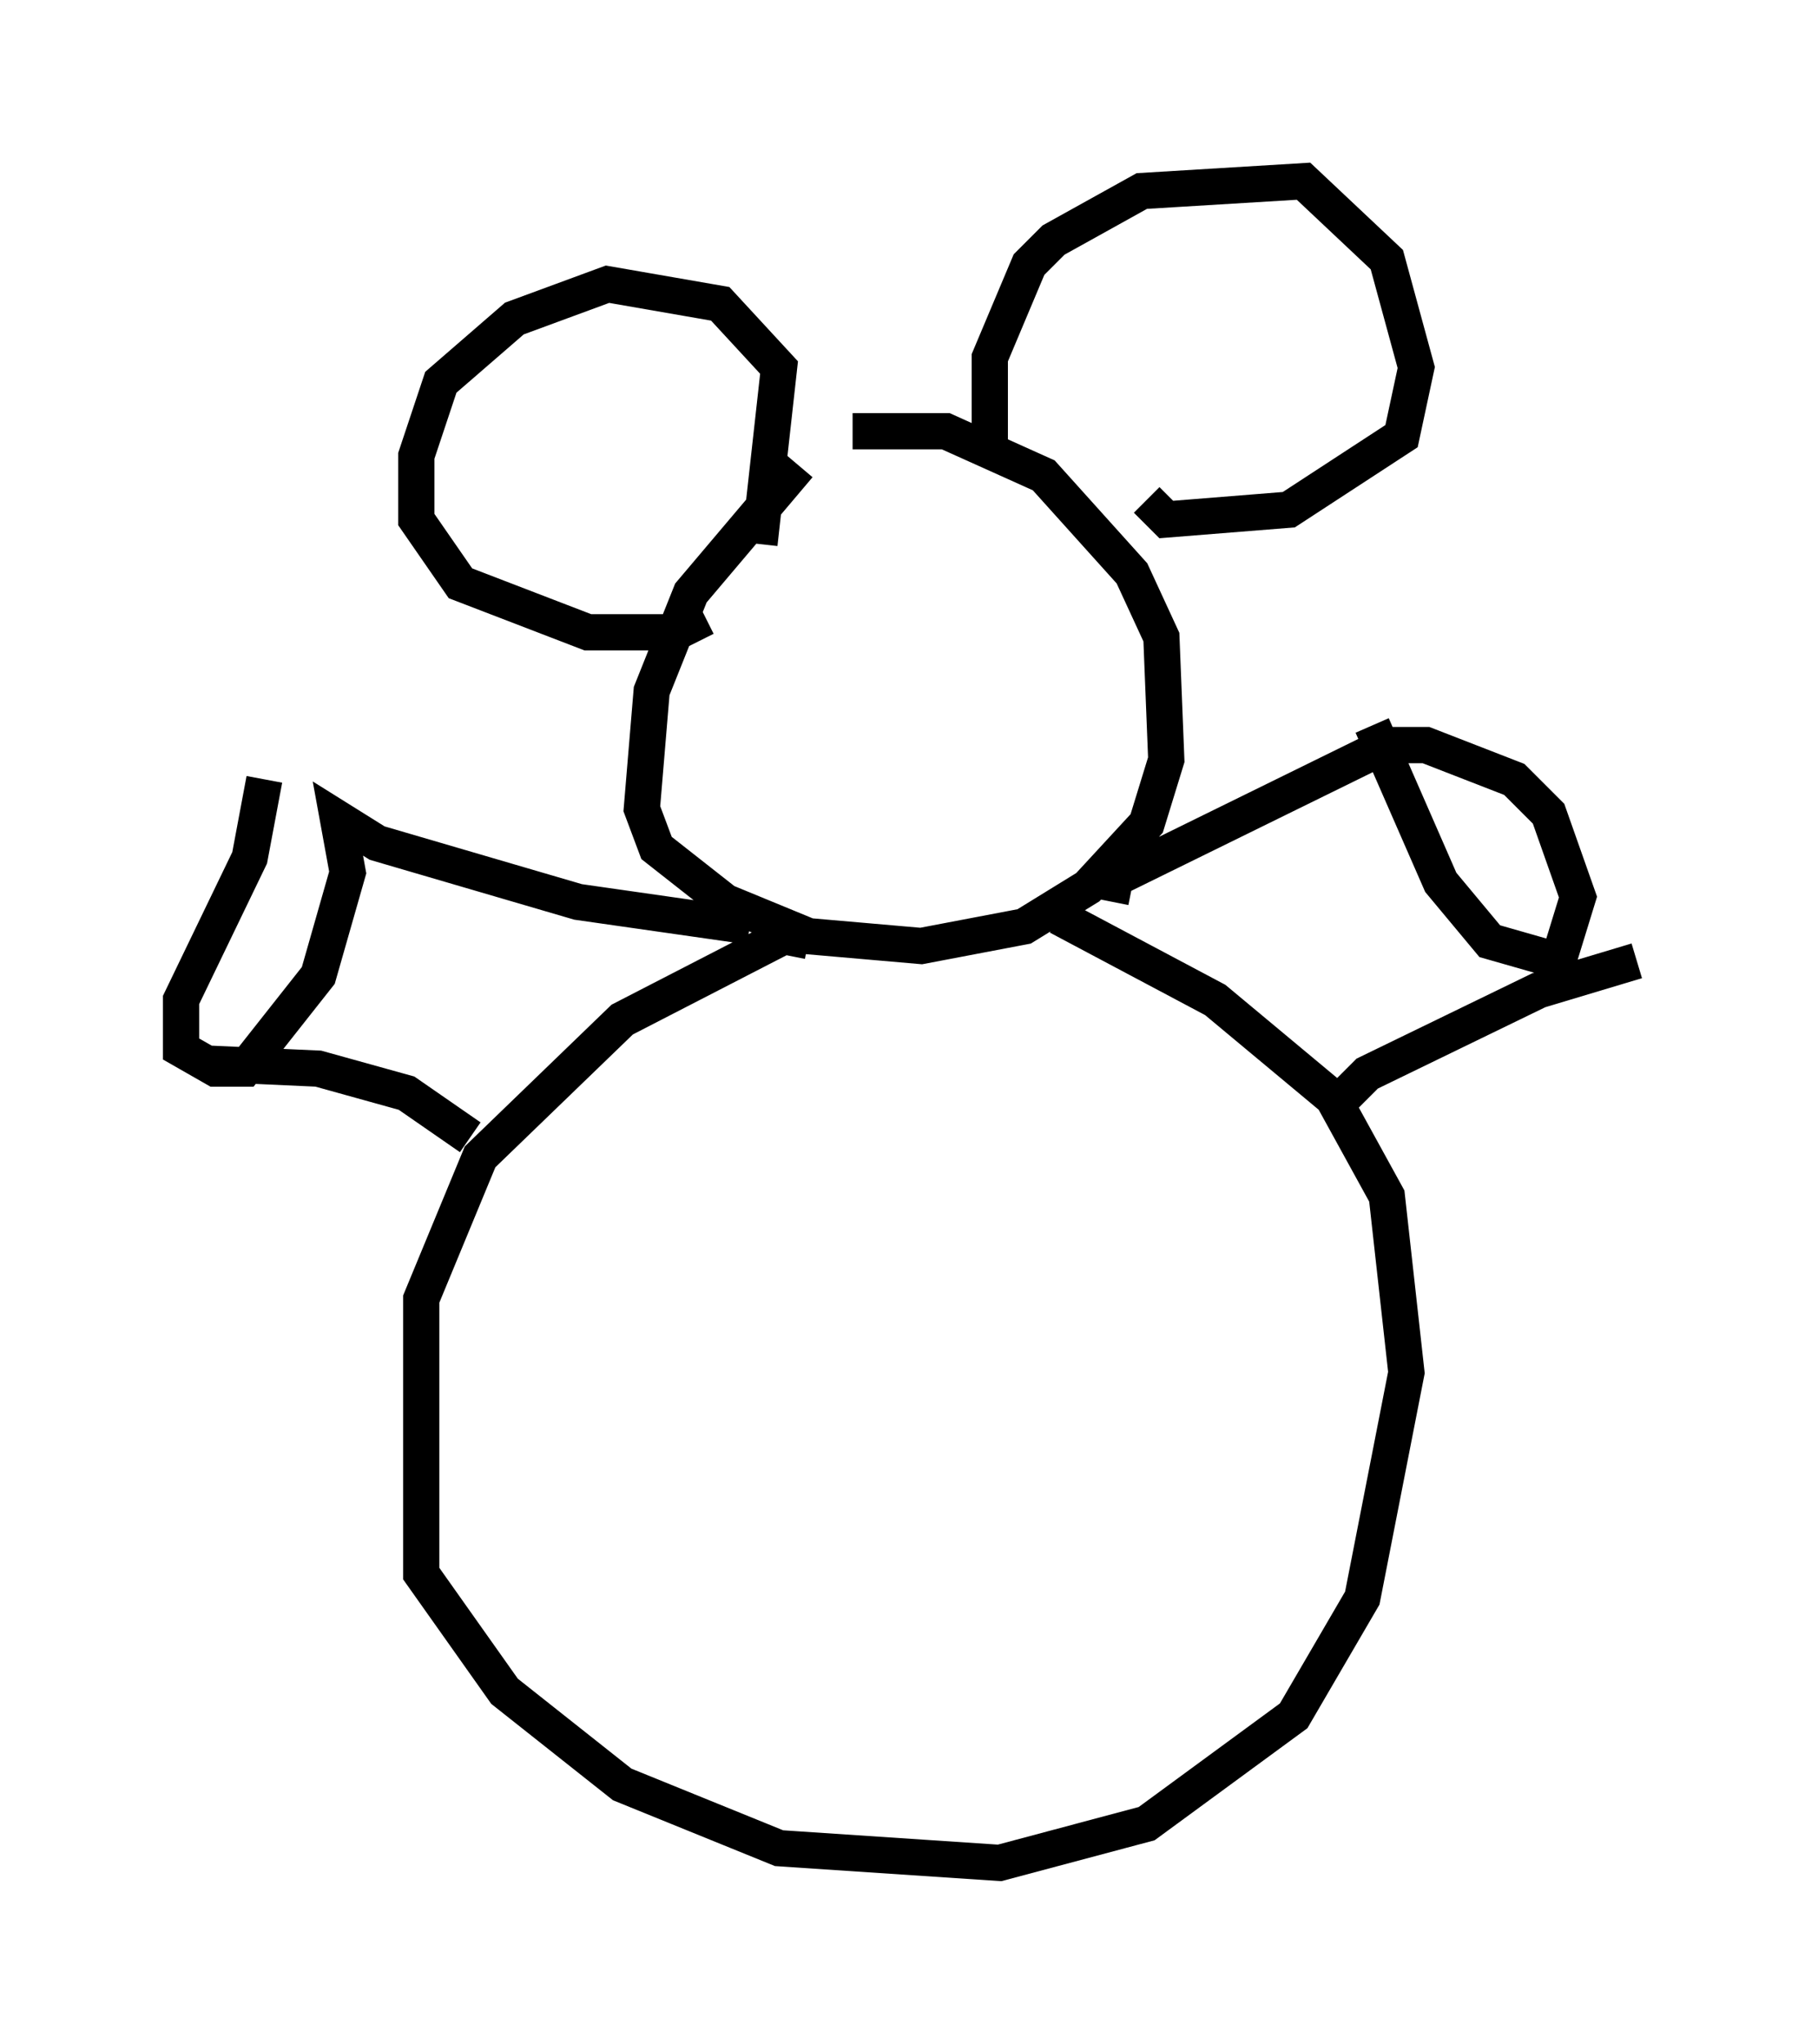 <?xml version="1.0" encoding="utf-8" ?>
<svg baseProfile="full" height="56.414" version="1.1" width="50.189" xmlns="http://www.w3.org/2000/svg" xmlns:ev="http://www.w3.org/2001/xml-events" xmlns:xlink="http://www.w3.org/1999/xlink"><defs /><rect fill="white" height="56.414" width="50.189" x="0" y="0" /><path d="M23.809, 11.901 m-1.759, 0.947 l-2.977, 3.518 -1.083, 2.706 l-0.271, 3.248 0.406, 1.083 l1.894, 1.488 2.3, 0.947 l3.112, 0.271 2.842, -0.541 l1.759, -1.083 1.624, -1.759 l0.541, -1.759 -0.135, -3.383 l-0.812, -1.759 -2.436, -2.706 l-2.706, -1.218 -2.571, 0.0 m-1.218, 14.073 l-0.677, -0.135 -4.465, 2.3 l-3.924, 3.789 -1.624, 3.924 l0.0, 7.578 2.3, 3.248 l3.248, 2.571 4.33, 1.759 l6.089, 0.406 4.059, -1.083 l4.059, -2.977 1.894, -3.248 l1.218, -6.225 -0.541, -4.871 l-1.488, -2.706 -3.248, -2.706 l-4.33, -2.3 m-21.921, -3.789 l-0.406, 2.165 -1.894, 3.924 l0.0, 1.353 0.947, 0.541 l0.812, 0.0 2.03, -2.571 l0.812, -2.842 -0.271, -1.488 l1.083, 0.677 5.548, 1.624 l4.736, 0.677 m-14.885, 3.789 l2.977, 0.135 2.436, 0.677 l1.759, 1.218 m7.984, -16.373 l0.541, -4.871 -1.624, -1.759 l-3.112, -0.541 -2.571, 0.947 l-2.03, 1.759 -0.677, 2.03 l0.0, 1.759 1.218, 1.759 l3.518, 1.353 2.436, 0.0 l0.812, -0.406 m7.848, -4.736 l0.0, -2.436 1.083, -2.571 l0.677, -0.677 2.436, -1.353 l4.465, -0.271 2.3, 2.165 l0.812, 2.977 -0.406, 1.894 l-3.112, 2.03 -3.383, 0.271 l-0.541, -0.541 m6.225, 6.225 l1.894, 4.33 1.353, 1.624 l1.894, 0.541 0.541, -1.759 l-0.812, -2.3 -0.947, -0.947 l-2.436, -0.947 -1.083, 0.0 l-7.713, 3.789 0.677, 0.135 m5.548, 6.089 l0.947, -0.947 4.736, -2.3 l2.706, -0.812 " fill="none" stroke="black" stroke-width="1" /></svg>